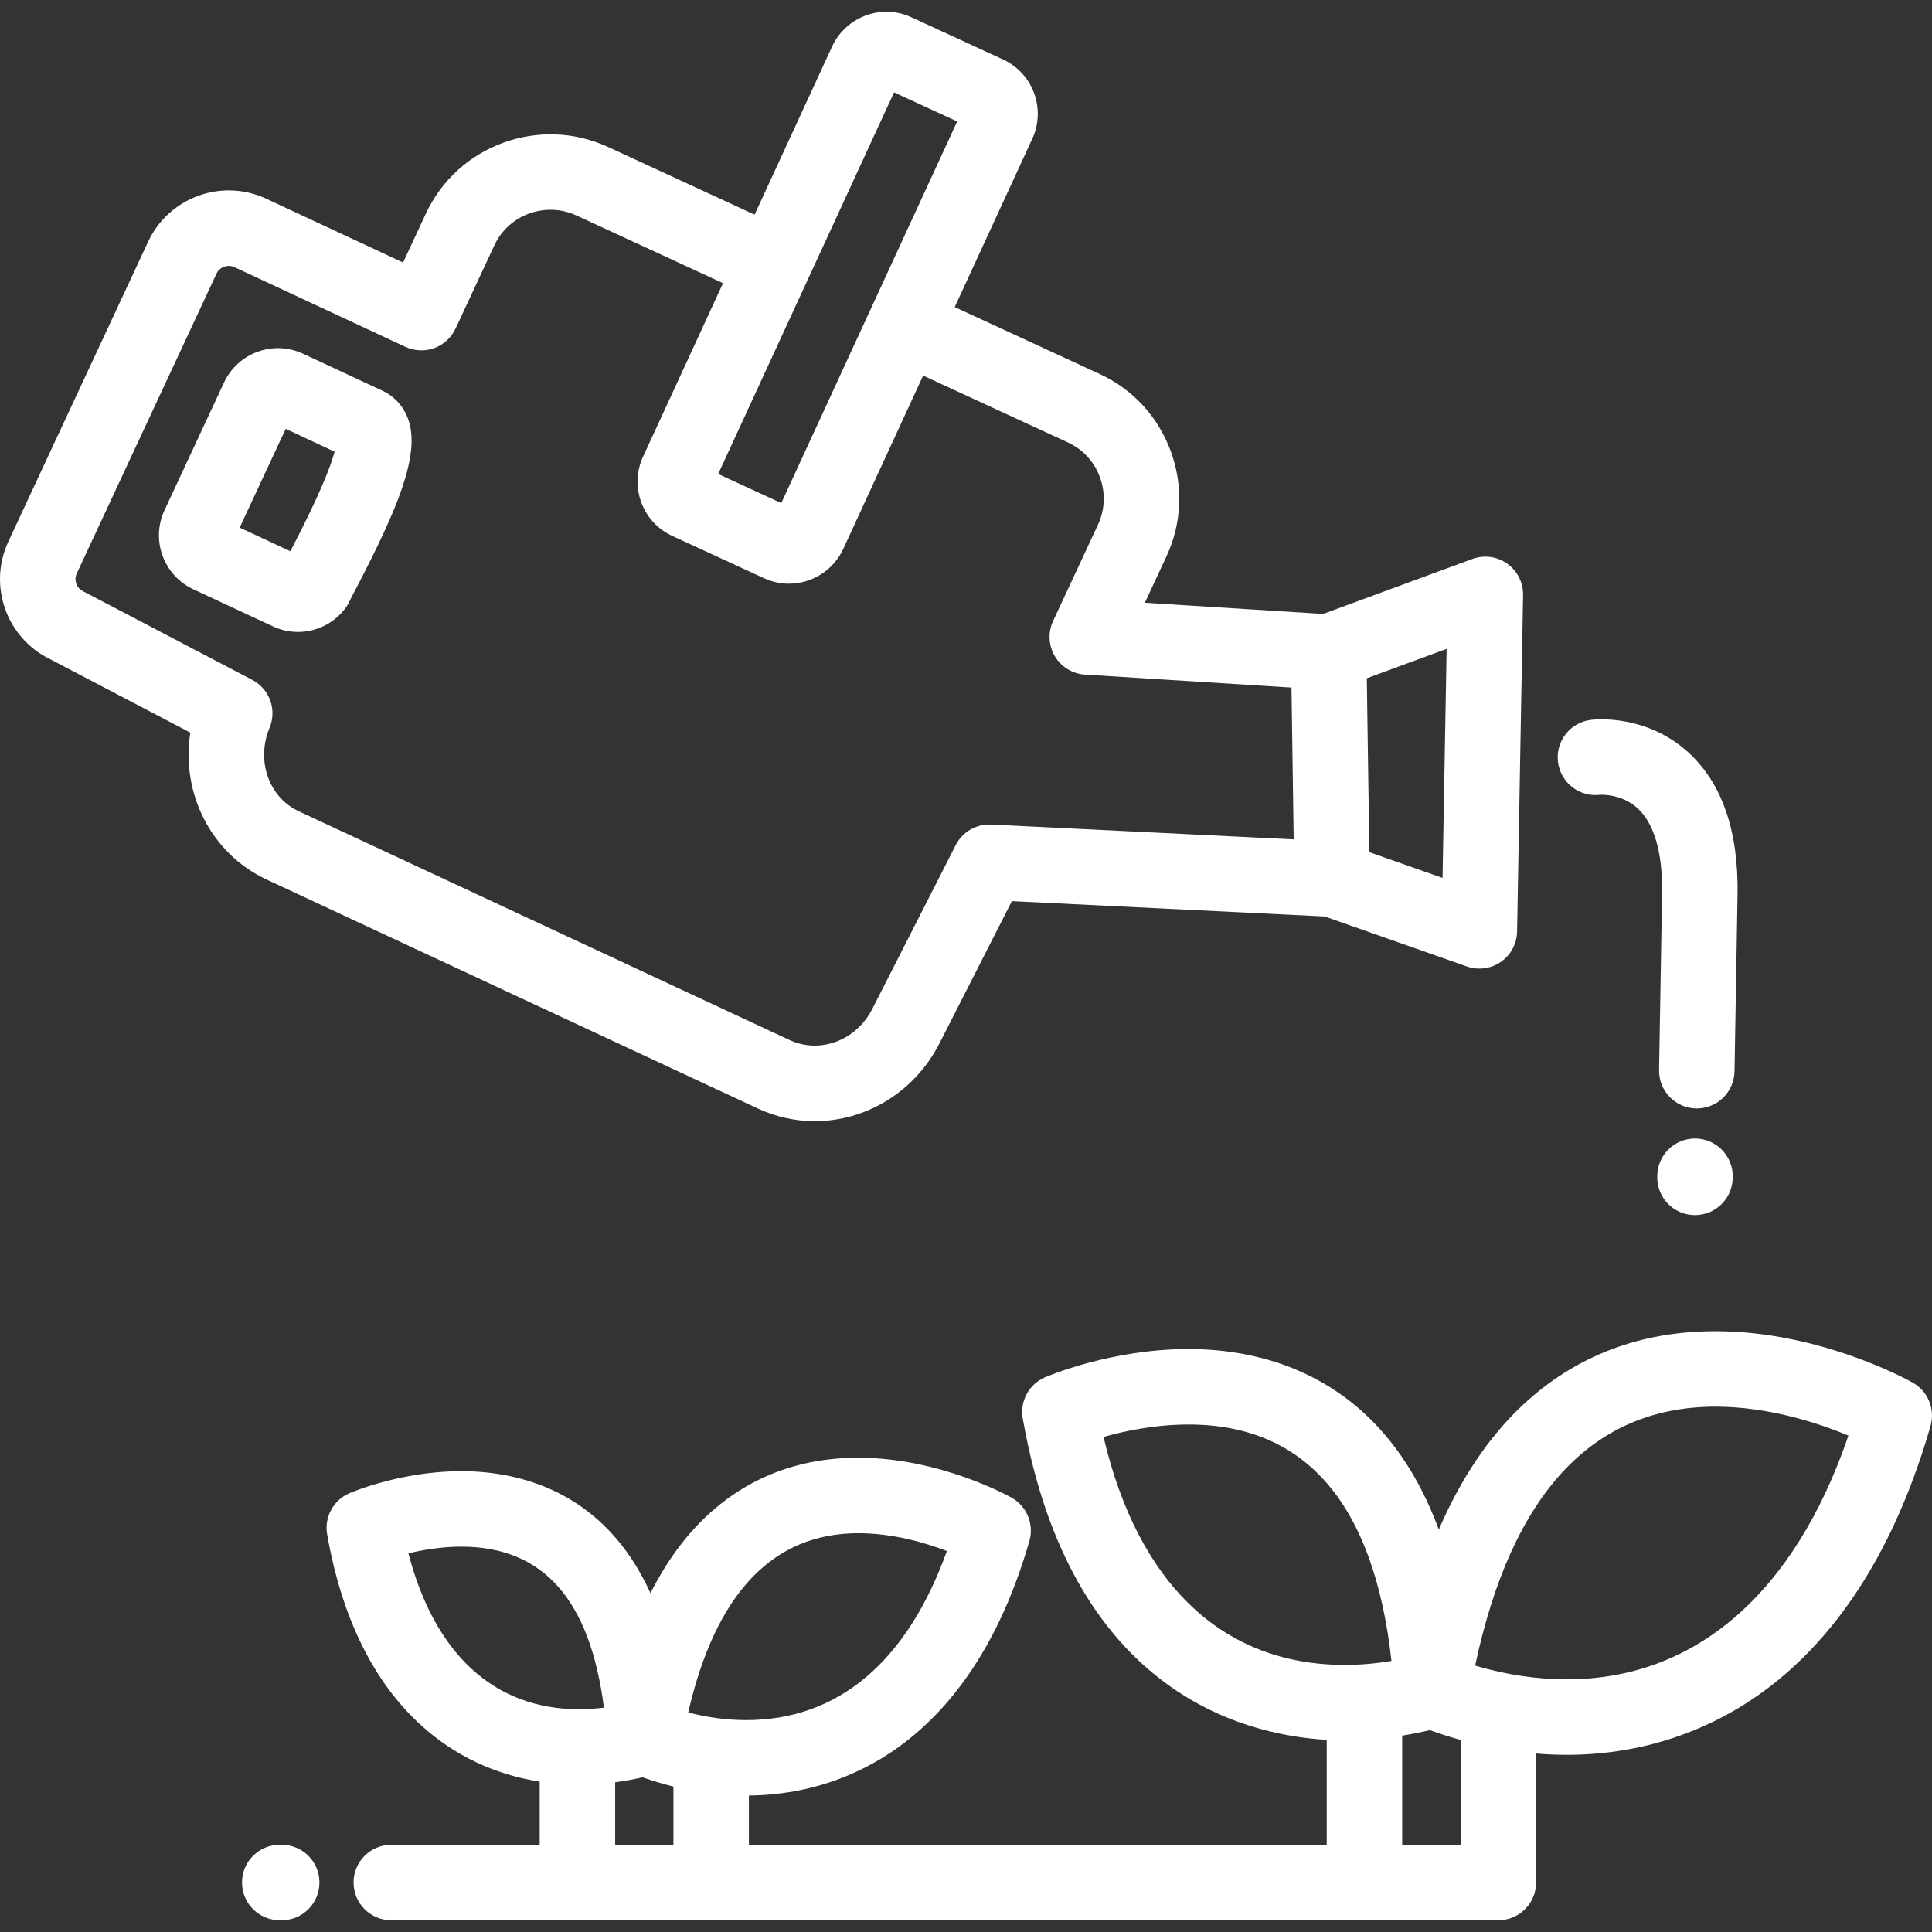 <?xml version="1.0" encoding="iso-8859-1"?>
<!-- Generator: Adobe Illustrator 19.0.0, SVG Export Plug-In . SVG Version: 6.00 Build 0)  -->
<svg xmlns="http://www.w3.org/2000/svg" xmlns:xlink="http://www.w3.org/1999/xlink" version="1.1" id="Capa_1" x="0px" y="0px" viewBox="0 0 512 512" style="enable-background:new 0 0 512 512;" xml:space="preserve" width="512px" height="512px">
<rect x="0" y="0" width="512" height="512" fill="#333333" stroke="none"/>
<g>
	<g>
		<path d="M108.254,111.345c-1.19-3.509-3.631-6.273-6.875-7.785l-21.06-9.817c-3.812-1.776-8.093-1.959-12.055-0.517    c-3.962,1.444-7.122,4.339-8.897,8.149l-15.769,33.83c-1.778,3.813-1.962,8.094-0.519,12.057c1.443,3.962,4.337,7.122,8.147,8.898    l21.065,9.819c2.162,1.005,4.439,1.489,6.687,1.489c4.734,0,9.337-2.147,12.417-6.105c0.462-0.593,0.855-1.236,1.173-1.918    c0.263-0.564,1.017-2.01,1.816-3.54C105.509,134.589,111.345,120.465,108.254,111.345z M76.95,146.083l-13.435-6.263    l12.193-26.161l12.962,6.042C87.694,123.484,84.779,131.034,76.95,146.083z" fill="#FFFFFF"/>
	</g>
</g>
<g>
	<g>
		<path d="M399.424,149.37c-2.691-1.913-6.152-2.374-9.249-1.232l-39.535,14.56l-47.244-2.964l5.71-12.252    c4.106-8.811,4.518-18.717,1.158-27.891c-3.345-9.136-10.017-16.397-18.787-20.448L253.01,81.379l20.563-44.617    c3.649-7.922,0.175-17.339-7.749-20.993L241.516,4.568c-2.089-0.964-4.313-1.452-6.61-1.452c-6.165,0-11.813,3.61-14.387,9.198    l-20.542,44.571L161.17,38.961c-18.188-8.4-39.854-0.501-48.291,17.613l-6.054,12.994L70.549,52.662    c-11.769-5.487-25.81-0.374-31.297,11.397l-37.05,79.487c-5.448,11.691-0.441,25.62,11.159,31.184l37.076,19.423    c-2.503,16.004,5.387,32.023,20.303,38.977l130.068,60.624c4.896,2.282,10.041,3.367,15.121,3.367    c13.431-0.001,26.398-7.583,33.052-20.65l19.177-37.661l82.894,4.063l37.674,13.249c1.08,0.38,2.201,0.566,3.317,0.566    c2.015,0,4.01-0.608,5.708-1.789c2.637-1.833,4.234-4.821,4.291-8.032l1.59-89.167    C403.689,154.399,402.115,151.282,399.424,149.37z M236.935,24.478l16.726,7.707l-46.61,101.138l-16.725-7.709L236.935,24.478z     M262.673,218.516c-3.947-0.197-7.614,1.941-9.401,5.451l-22.113,43.426c-4.255,8.357-13.875,11.972-21.9,8.232l-130.07-60.623    c-7.97-3.715-11.375-13.435-7.753-22.128c1.994-4.785,0.001-10.299-4.59-12.704l-44.381-23.25    c-0.137-0.071-0.276-0.14-0.416-0.205c-1.745-0.813-2.531-2.975-1.718-4.72l37.049-79.487c0.813-1.746,2.976-2.532,4.721-1.721    l45.341,21.133c2.404,1.121,5.156,1.24,7.648,0.333c2.492-0.908,4.521-2.769,5.642-5.174l10.277-22.06    c3.796-8.15,13.566-11.696,21.778-7.903l38.823,17.93l-21.193,45.985c-1.768,3.834-1.934,8.132-0.469,12.103    c1.466,3.971,4.385,7.13,8.216,8.894l24.314,11.207c2.086,0.96,4.308,1.447,6.602,1.447c6.166,0,11.814-3.61,14.388-9.197    l21.174-45.942l38.454,17.758c3.908,1.806,6.889,5.062,8.392,9.168c1.518,4.146,1.339,8.607-0.505,12.564l-11.902,25.539    c-1.396,2.997-1.222,6.489,0.466,9.332c1.688,2.842,4.672,4.666,7.972,4.873l54.739,3.434l0.584,40.236L262.673,218.516z     M382.288,232.659l-19.399-6.822l-0.669-46.09l21.151-7.79L382.288,232.659z" fill="#FFFFFF"/>
	</g>
</g>
<g>
	<g>
		<path d="M506.923,366.429c-0.985-0.557-24.446-13.648-52.304-13.648c-19.907,0-37.022,6.52-50.869,19.378    c-9.061,8.414-16.552,19.531-22.455,33.195c-15.008-40.678-46.229-47.845-66.329-47.845c-20.501,0-37.348,7.193-38.055,7.499    c-4.249,1.84-6.679,6.355-5.874,10.915c12.655,71.681,57.396,83.819,80.554,85.151v27.811H198.466v-13.057    c16.18-0.15,31.206-5.598,43.486-15.797c13.912-11.554,24.289-28.927,30.843-51.637c1.284-4.448-0.654-9.196-4.684-11.477    c-0.766-0.433-18.995-10.604-40.632-10.604c-15.644,0-29.107,5.135-40.014,15.262c-5.885,5.464-10.915,12.365-15.082,20.635    c-12.408-27.337-35.191-32.334-50.151-32.334c-15.955,0-29.107,5.615-29.659,5.854c-4.249,1.84-6.679,6.355-5.874,10.915    c3.919,22.199,12.364,39.276,25.1,50.757c8.775,7.91,19.43,12.907,31.224,14.748v16.734h-39.325c-5.523,0-10,4.478-10,10    s4.477,10,10,10h293.384c5.523,0,10-4.478,10-10v-34.184c2.715,0.223,5.424,0.34,8.123,0.34c0.002,0,0.001,0,0.004,0    c21.045,0,40.594-6.994,56.526-20.226c17.946-14.904,31.361-37.415,39.872-66.909C512.891,373.458,510.953,368.71,506.923,366.429    z M153.424,452.96c-22.389,0-38.219-14.581-45.185-41.3c3.821-0.936,8.734-1.784,13.995-1.784    c21.697,0,34.118,13.98,37.812,42.667C157.814,452.819,155.603,452.96,153.424,452.96z M178.466,488.884h-15.441v-16.566    c2.416-0.318,4.84-0.756,7.263-1.309c2.722,0.949,5.45,1.77,8.178,2.44V488.884z M182.389,453.819    c7.238-31.537,22.382-47.506,45.091-47.506c9.132,0,17.692,2.514,23.456,4.725c-10.571,29.36-28.829,44.805-53.159,44.805    C192.724,455.843,187.574,455.163,182.389,453.819z M356.356,441.215c-32.255,0-54.728-21.363-63.909-60.406    c5.576-1.577,13.686-3.3,22.519-3.3c31.096,0,49.164,21.067,53.787,62.66C364.572,440.864,360.425,441.215,356.356,441.215z     M387.082,488.884h-15.492V459.96c2.438-0.395,4.88-0.873,7.322-1.453c2.72,0.974,5.445,1.837,8.17,2.594V488.884z     M415.206,445.042c-7.972,0-16.108-1.221-24.279-3.635c9.681-45.549,31.082-68.624,63.691-68.624    c14.255,0,27.45,4.415,35.231,7.665C475.596,422.191,449.313,445.042,415.206,445.042z" fill="#FFFFFF"/>
	</g>
</g>
<g>
	<g>
		<path d="M449.321,301.721c-0.044-0.001-0.089-0.001-0.134-0.001c-5.461,0-9.924,4.391-9.996,9.868l-0.004,0.297    c-0.073,5.523,4.345,10.059,9.868,10.131c0.044,0.001,0.089,0.001,0.134,0.001c5.461,0,9.924-4.391,9.996-9.868l0.004-0.297    C459.262,306.33,454.844,301.794,449.321,301.721z" fill="#FFFFFF"/>
	</g>
</g>
<g>
	<g>
		<path d="M447.325,199.303c-11.004-9.947-24.228-8.705-25.697-8.53c-5.485,0.649-9.404,5.623-8.754,11.107    c0.65,5.484,5.619,9.391,11.107,8.754c0.055-0.007,5.621-0.392,9.933,3.506c4.473,4.043,6.74,11.892,6.555,22.697l-0.8,46.739    c-0.095,5.522,4.305,10.075,9.828,10.17c0.058,0.001,0.116,0.001,0.174,0.001c5.443,0,9.902-4.365,9.995-9.829l0.8-46.739    C460.756,220.191,456.335,207.447,447.325,199.303z" fill="#FFFFFF"/>
	</g>
</g>
<g>
	<g>
		<path d="M74.656,488.884h-0.521c-5.523,0-10,4.478-10,10c0,5.522,4.477,10,10,10h0.521c5.523,0,10-4.478,10-10    C84.656,493.362,80.179,488.884,74.656,488.884z" fill="#FFFFFF"/>
	</g>
</g>
<g>
</g>
<g>
</g>
<g>
</g>
<g>
</g>
<g>
</g>
<g>
</g>
<g>
</g>
<g>
</g>
<g>
</g>
<g>
</g>
<g>
</g>
<g>
</g>
<g>
</g>
<g>
</g>
<g>
</g>
</svg>
